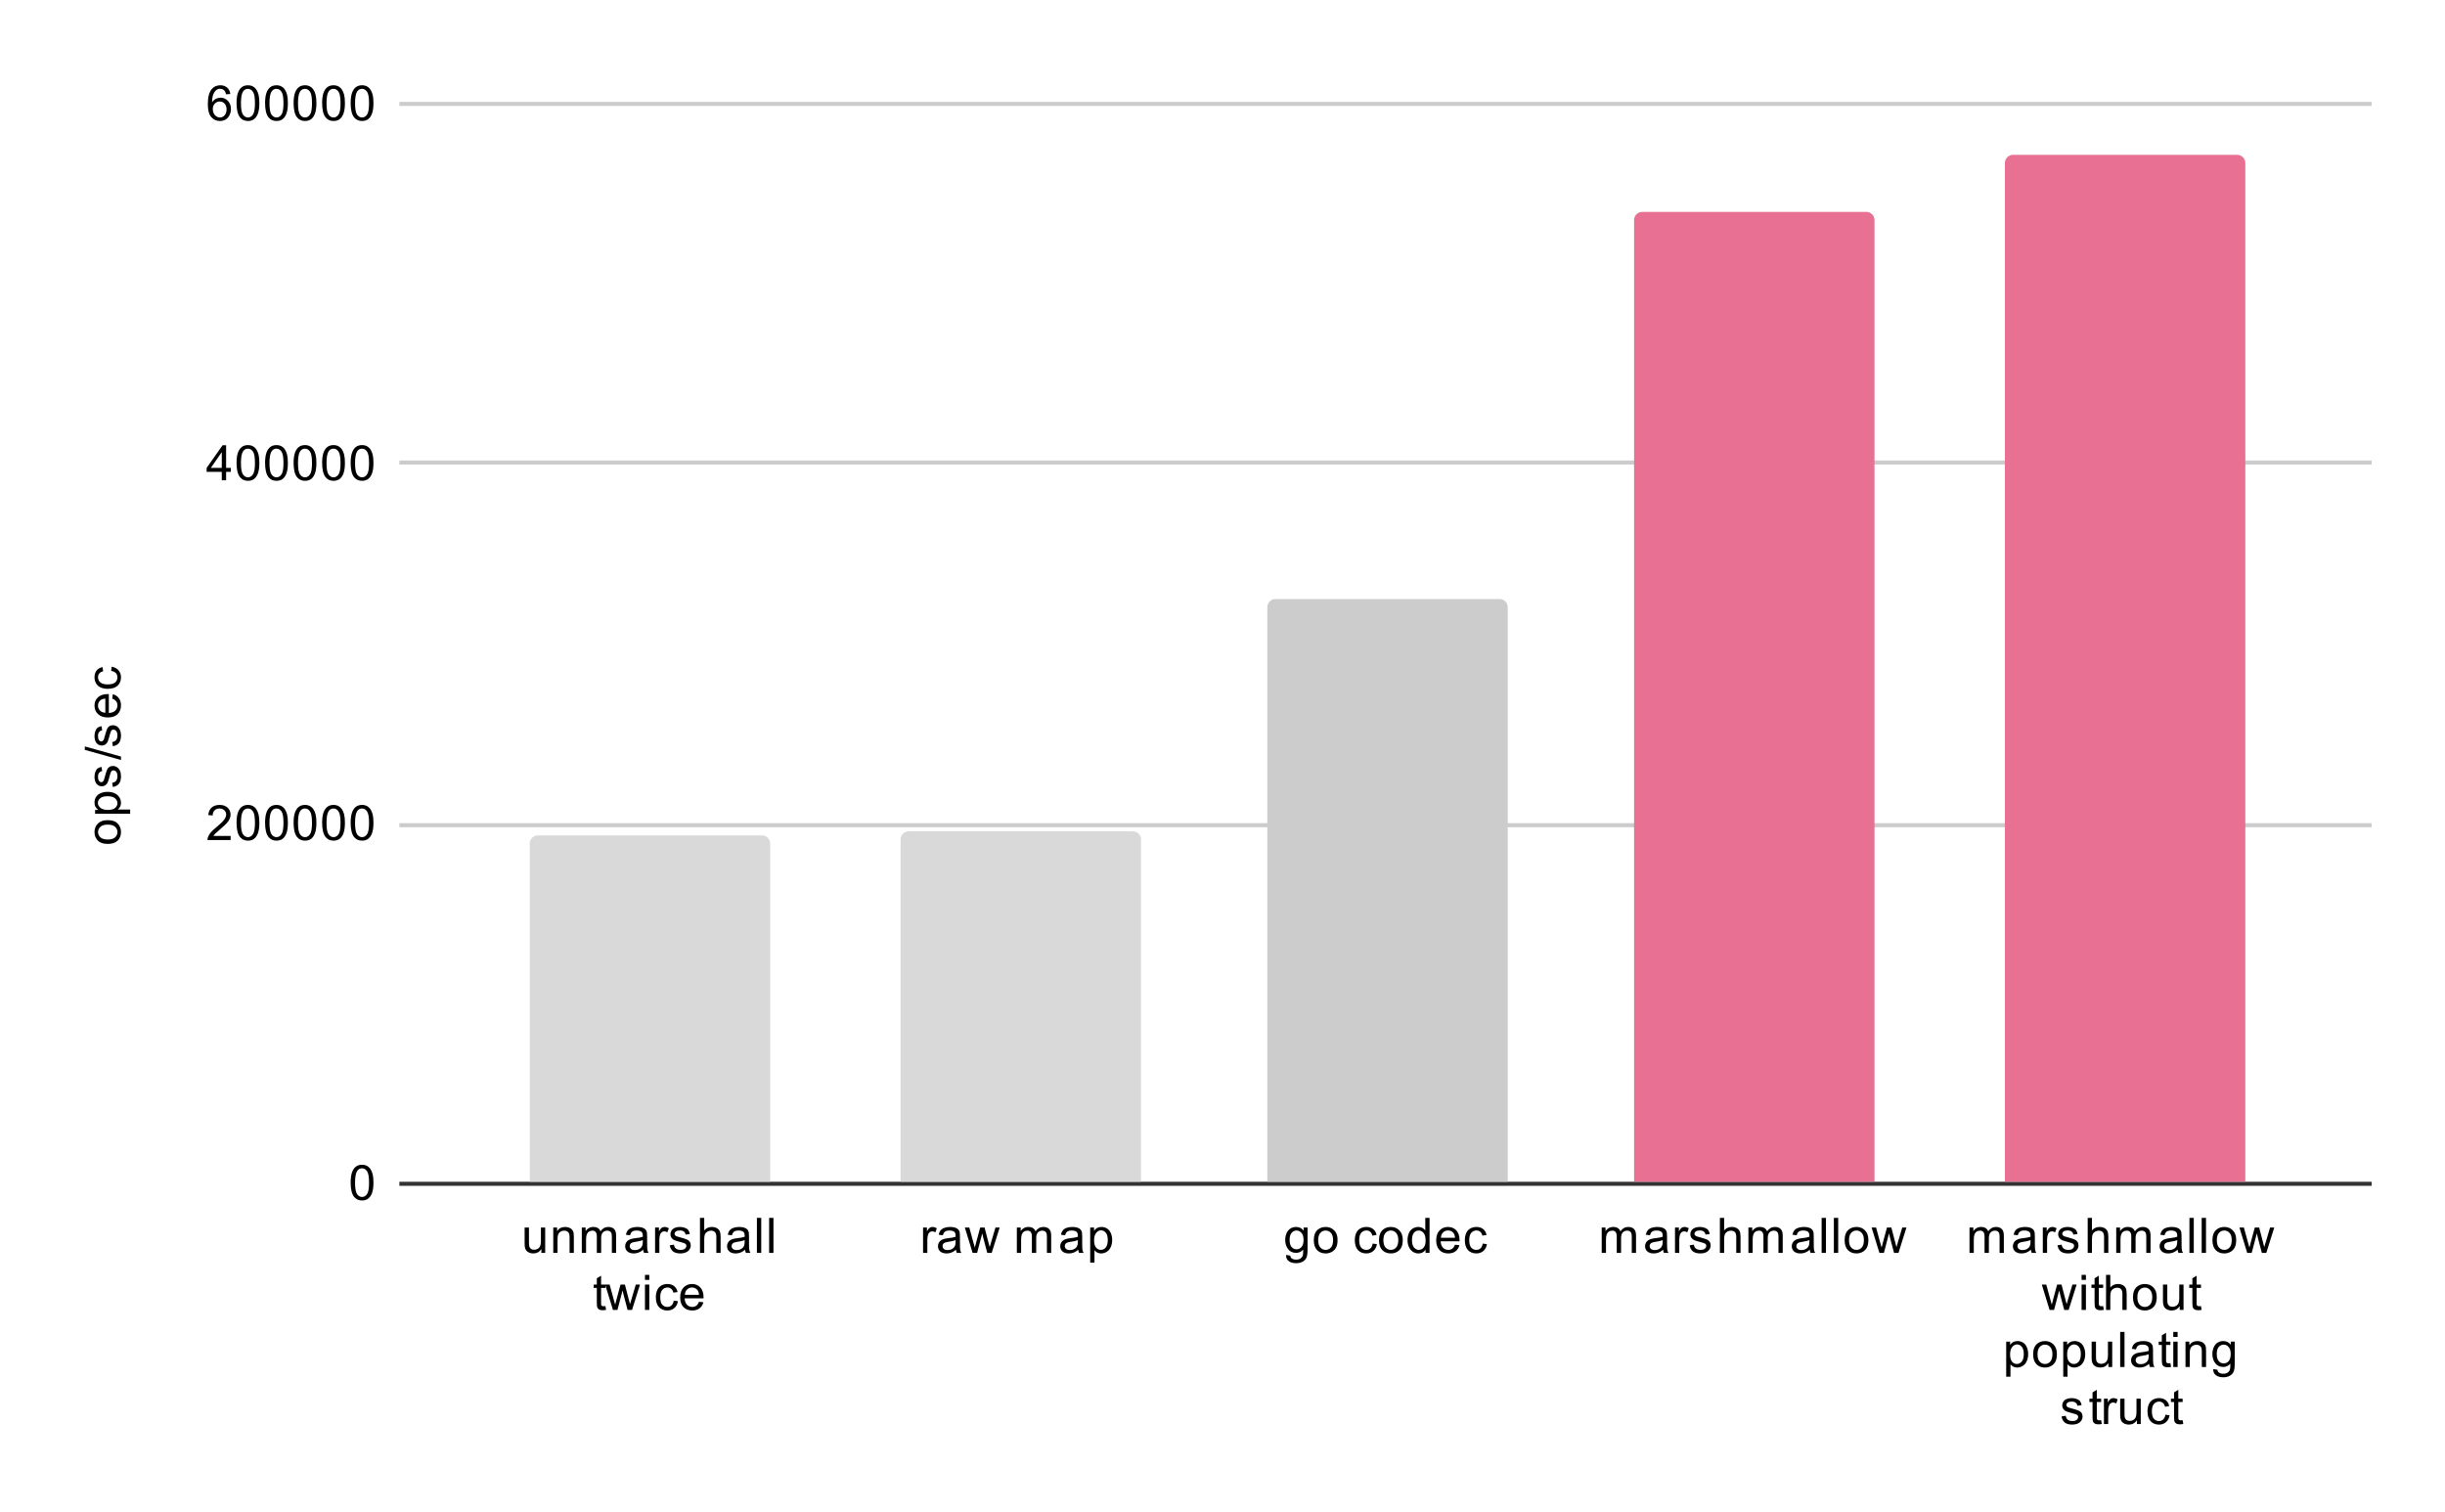 <svg version="1.1" viewBox="0.0 0.0 600.0 371.0" fill="none" stroke="none" stroke-linecap="square" stroke-miterlimit="10" width="600" height="371" xmlns:xlink="http://www.w3.org/1999/xlink" xmlns="http://www.w3.org/2000/svg"><path fill="#ffffff" d="M0 0L600.0 0L600.0 371.0L0 371.0L0 0Z" fill-rule="nonzero"/><path stroke="#333333" stroke-width="1.0" stroke-linecap="butt" d="M98.5 290.5L581.5 290.5" fill-rule="nonzero"/><path stroke="#cccccc" stroke-width="1.0" stroke-linecap="butt" d="M98.5 202.5L581.5 202.5" fill-rule="nonzero"/><path stroke="#cccccc" stroke-width="1.0" stroke-linecap="butt" d="M98.5 113.5L581.5 113.5" fill-rule="nonzero"/><path stroke="#cccccc" stroke-width="1.0" stroke-linecap="butt" d="M98.5 25.5L581.5 25.5" fill-rule="nonzero"/><clipPath id="id_0"><path d="M98.55 25.55L581.45 25.55L581.45 290.45L98.55 290.45L98.55 25.55Z" clip-rule="nonzero"/></clipPath><path stroke="#000000" stroke-width="2.0" stroke-linecap="butt" stroke-opacity="0.0" clip-path="url(#id_0)" d="M189.0 290.0L130.0 290.0L130.0 207.0C130.0 205.895 130.895 205.0 132.0 205.0L187.0 205.0C188.105 205.0 189.0 205.895 189.0 207.0Z" fill-rule="nonzero"/><path fill="#d9d9d9" clip-path="url(#id_0)" d="M189.0 290.0L130.0 290.0L130.0 207.0C130.0 205.895 130.895 205.0 132.0 205.0L187.0 205.0C188.105 205.0 189.0 205.895 189.0 207.0Z" fill-rule="nonzero"/><path stroke="#000000" stroke-width="2.0" stroke-linecap="butt" stroke-opacity="0.0" clip-path="url(#id_0)" d="M280.0 290.0L221.0 290.0L221.0 206.0C221.0 204.895 221.895 204.0 223.0 204.0L278.0 204.0C279.105 204.0 280.0 204.895 280.0 206.0Z" fill-rule="nonzero"/><path fill="#d9d9d9" clip-path="url(#id_0)" d="M280.0 290.0L221.0 290.0L221.0 206.0C221.0 204.895 221.895 204.0 223.0 204.0L278.0 204.0C279.105 204.0 280.0 204.895 280.0 206.0Z" fill-rule="nonzero"/><path stroke="#000000" stroke-width="2.0" stroke-linecap="butt" stroke-opacity="0.0" clip-path="url(#id_0)" d="M370.0 290.0L311.0 290.0L311.0 149.0C311.0 147.895 311.895 147.0 313.0 147.0L368.0 147.0C369.105 147.0 370.0 147.895 370.0 149.0Z" fill-rule="nonzero"/><path fill="#cccccc" clip-path="url(#id_0)" d="M370.0 290.0L311.0 290.0L311.0 149.0C311.0 147.895 311.895 147.0 313.0 147.0L368.0 147.0C369.105 147.0 370.0 147.895 370.0 149.0Z" fill-rule="nonzero"/><path stroke="#000000" stroke-width="2.0" stroke-linecap="butt" stroke-opacity="0.0" clip-path="url(#id_0)" d="M460.0 290.0L401.0 290.0L401.0 54.0C401.0 52.895 401.895 52.0 403.0 52.0L458.0 52.0C459.105 52.0 460.0 52.895 460.0 54.0Z" fill-rule="nonzero"/><path fill="#e87092" clip-path="url(#id_0)" d="M460.0 290.0L401.0 290.0L401.0 54.0C401.0 52.895 401.895 52.0 403.0 52.0L458.0 52.0C459.105 52.0 460.0 52.895 460.0 54.0Z" fill-rule="nonzero"/><path stroke="#000000" stroke-width="2.0" stroke-linecap="butt" stroke-opacity="0.0" clip-path="url(#id_0)" d="M551.0 290.0L492.0 290.0L492.0 40.0C492.0 38.895 492.895 38.0 494.0 38.0L549.0 38.0C550.105 38.0 551.0 38.895 551.0 40.0Z" fill-rule="nonzero"/><path fill="#e87092" clip-path="url(#id_0)" d="M551.0 290.0L492.0 290.0L492.0 40.0C492.0 38.895 492.895 38.0 494.0 38.0L549.0 38.0C550.105 38.0 551.0 38.895 551.0 40.0Z" fill-rule="nonzero"/><path fill="#000000" d="M26.441 207.094Q24.706 207.094 23.878 206.141Q23.191 205.344 23.191 204.188Q23.191 202.906 24.034 202.094Q24.863 201.266 26.347 201.266Q27.55 201.266 28.238 201.625Q28.925 201.984 29.316 202.688Q29.691 203.375 29.691 204.188Q29.691 205.484 28.863 206.297Q28.019 207.094 26.441 207.094ZM26.441 206.016Q27.628 206.016 28.222 205.5Q28.816 204.969 28.816 204.188Q28.816 203.391 28.222 202.875Q27.628 202.359 26.409 202.359Q25.253 202.359 24.659 202.891Q24.066 203.406 24.066 204.188Q24.066 204.969 24.659 205.5Q25.238 206.016 26.441 206.016ZM31.941 199.703L23.331 199.703L23.331 198.75L24.128 198.75Q23.659 198.406 23.425 197.984Q23.191 197.547 23.191 196.938Q23.191 196.141 23.597 195.531Q24.003 194.922 24.753 194.625Q25.503 194.312 26.394 194.312Q27.347 194.312 28.113 194.656Q28.878 194.984 29.284 195.641Q29.691 196.297 29.691 197.016Q29.691 197.547 29.472 197.969Q29.238 198.391 28.909 198.656L31.941 198.656L31.941 199.703ZM26.472 198.75Q27.675 198.75 28.253 198.266Q28.816 197.781 28.816 197.094Q28.816 196.391 28.222 195.891Q27.628 195.391 26.378 195.391Q25.191 195.391 24.613 195.875Q24.019 196.359 24.019 197.047Q24.019 197.719 24.644 198.234Q25.269 198.75 26.472 198.75ZM27.691 193.125L27.534 192.094Q28.159 192.0 28.488 191.609Q28.816 191.203 28.816 190.469Q28.816 189.75 28.534 189.406Q28.238 189.047 27.831 189.047Q27.472 189.047 27.269 189.359Q27.128 189.578 26.909 190.438Q26.613 191.594 26.409 192.047Q26.191 192.484 25.816 192.719Q25.441 192.953 24.972 192.953Q24.566 192.953 24.206 192.766Q23.847 192.578 23.613 192.25Q23.441 192.0 23.316 191.578Q23.191 191.156 23.191 190.656Q23.191 189.938 23.409 189.391Q23.613 188.828 23.972 188.562Q24.331 188.297 24.925 188.203L25.066 189.234Q24.597 189.297 24.331 189.641Q24.05 189.969 24.05 190.594Q24.05 191.312 24.3 191.625Q24.534 191.938 24.863 191.938Q25.066 191.938 25.222 191.812Q25.394 191.672 25.503 191.406Q25.566 191.25 25.769 190.469Q26.081 189.344 26.269 188.906Q26.456 188.469 26.816 188.219Q27.175 187.969 27.722 187.969Q28.253 187.969 28.722 188.281Q29.175 188.578 29.441 189.156Q29.691 189.734 29.691 190.469Q29.691 191.688 29.191 192.328Q28.675 192.953 27.691 193.125ZM29.691 186.5L20.816 184.016L20.816 183.172L29.691 185.656L29.691 186.5ZM27.691 183.125L27.534 182.094Q28.159 182.0 28.488 181.609Q28.816 181.203 28.816 180.469Q28.816 179.75 28.534 179.406Q28.238 179.047 27.831 179.047Q27.472 179.047 27.269 179.359Q27.128 179.578 26.909 180.438Q26.613 181.594 26.409 182.047Q26.191 182.484 25.816 182.719Q25.441 182.953 24.972 182.953Q24.566 182.953 24.206 182.766Q23.847 182.578 23.613 182.25Q23.441 182.0 23.316 181.578Q23.191 181.156 23.191 180.656Q23.191 179.938 23.409 179.391Q23.613 178.828 23.972 178.562Q24.331 178.297 24.925 178.203L25.066 179.234Q24.597 179.297 24.331 179.641Q24.05 179.969 24.05 180.594Q24.05 181.312 24.3 181.625Q24.534 181.938 24.863 181.938Q25.066 181.938 25.222 181.812Q25.394 181.672 25.503 181.406Q25.566 181.25 25.769 180.469Q26.081 179.344 26.269 178.906Q26.456 178.469 26.816 178.219Q27.175 177.969 27.722 177.969Q28.253 177.969 28.722 178.281Q29.175 178.578 29.441 179.156Q29.691 179.734 29.691 180.469Q29.691 181.688 29.191 182.328Q28.675 182.953 27.691 183.125ZM27.55 171.453L27.675 170.359Q28.628 170.609 29.159 171.312Q29.691 172.016 29.691 173.094Q29.691 174.453 28.847 175.266Q28.003 176.062 26.488 176.062Q24.925 176.062 24.066 175.25Q23.191 174.438 23.191 173.156Q23.191 171.906 24.034 171.125Q24.878 170.328 26.425 170.328Q26.519 170.328 26.706 170.328L26.706 174.969Q27.738 174.906 28.284 174.391Q28.816 173.875 28.816 173.094Q28.816 172.516 28.519 172.109Q28.206 171.688 27.55 171.453ZM25.847 174.906L25.847 171.438Q25.05 171.5 24.659 171.828Q24.05 172.344 24.05 173.141Q24.05 173.875 24.534 174.375Q25.019 174.859 25.847 174.906ZM27.269 164.641L27.409 163.609Q28.472 163.781 29.081 164.484Q29.691 165.188 29.691 166.203Q29.691 167.484 28.863 168.266Q28.019 169.031 26.456 169.031Q25.456 169.031 24.706 168.703Q23.941 168.359 23.566 167.688Q23.191 167.0 23.191 166.188Q23.191 165.188 23.706 164.547Q24.206 163.891 25.159 163.703L25.316 164.734Q24.691 164.875 24.378 165.25Q24.05 165.625 24.05 166.156Q24.05 166.953 24.628 167.453Q25.191 167.953 26.425 167.953Q27.691 167.953 28.253 167.469Q28.816 166.984 28.816 166.219Q28.816 165.594 28.441 165.188Q28.066 164.766 27.269 164.641Z" fill-rule="nonzero"/><path fill="#000000" d="M86.05 290.216Q86.05 288.684 86.362 287.762Q86.675 286.825 87.284 286.325Q87.909 285.825 88.847 285.825Q89.534 285.825 90.05 286.106Q90.581 286.387 90.925 286.919Q91.269 287.434 91.456 288.184Q91.644 288.934 91.644 290.216Q91.644 291.731 91.331 292.653Q91.034 293.575 90.409 294.091Q89.8 294.591 88.847 294.591Q87.612 294.591 86.894 293.7Q86.05 292.637 86.05 290.216ZM87.128 290.216Q87.128 292.325 87.628 293.028Q88.128 293.731 88.847 293.731Q89.581 293.731 90.066 293.028Q90.566 292.325 90.566 290.216Q90.566 288.091 90.066 287.403Q89.581 286.7 88.831 286.7Q88.112 286.7 87.675 287.309Q87.128 288.091 87.128 290.216Z" fill-rule="nonzero"/><path fill="#000000" d="M56.597 205.134L56.597 206.15L50.909 206.15Q50.909 205.775 51.034 205.416Q51.253 204.838 51.722 204.275Q52.206 203.713 53.112 202.978Q54.519 201.822 55.003 201.15Q55.503 200.478 55.503 199.884Q55.503 199.259 55.05 198.838Q54.597 198.4 53.878 198.4Q53.112 198.4 52.659 198.853Q52.206 199.306 52.191 200.119L51.112 200.009Q51.222 198.791 51.941 198.166Q52.675 197.525 53.909 197.525Q55.144 197.525 55.862 198.213Q56.581 198.9 56.581 199.916Q56.581 200.431 56.362 200.931Q56.159 201.416 55.659 201.978Q55.175 202.525 54.05 203.478Q53.097 204.275 52.816 204.572Q52.55 204.853 52.378 205.134L56.597 205.134ZM58.05 201.916Q58.05 200.384 58.362 199.463Q58.675 198.525 59.284 198.025Q59.909 197.525 60.847 197.525Q61.534 197.525 62.05 197.806Q62.581 198.088 62.925 198.619Q63.269 199.134 63.456 199.884Q63.644 200.634 63.644 201.916Q63.644 203.431 63.331 204.353Q63.034 205.275 62.409 205.791Q61.8 206.291 60.847 206.291Q59.612 206.291 58.894 205.4Q58.05 204.338 58.05 201.916ZM59.128 201.916Q59.128 204.025 59.628 204.728Q60.128 205.431 60.847 205.431Q61.581 205.431 62.066 204.728Q62.566 204.025 62.566 201.916Q62.566 199.791 62.066 199.103Q61.581 198.4 60.831 198.4Q60.112 198.4 59.675 199.009Q59.128 199.791 59.128 201.916ZM65.05 201.916Q65.05 200.384 65.362 199.463Q65.675 198.525 66.284 198.025Q66.909 197.525 67.847 197.525Q68.534 197.525 69.05 197.806Q69.581 198.088 69.925 198.619Q70.269 199.134 70.456 199.884Q70.644 200.634 70.644 201.916Q70.644 203.431 70.331 204.353Q70.034 205.275 69.409 205.791Q68.8 206.291 67.847 206.291Q66.612 206.291 65.894 205.4Q65.05 204.338 65.05 201.916ZM66.128 201.916Q66.128 204.025 66.628 204.728Q67.128 205.431 67.847 205.431Q68.581 205.431 69.066 204.728Q69.566 204.025 69.566 201.916Q69.566 199.791 69.066 199.103Q68.581 198.4 67.831 198.4Q67.112 198.4 66.675 199.009Q66.128 199.791 66.128 201.916ZM72.05 201.916Q72.05 200.384 72.362 199.463Q72.675 198.525 73.284 198.025Q73.909 197.525 74.847 197.525Q75.534 197.525 76.05 197.806Q76.581 198.088 76.925 198.619Q77.269 199.134 77.456 199.884Q77.644 200.634 77.644 201.916Q77.644 203.431 77.331 204.353Q77.034 205.275 76.409 205.791Q75.8 206.291 74.847 206.291Q73.612 206.291 72.894 205.4Q72.05 204.338 72.05 201.916ZM73.128 201.916Q73.128 204.025 73.628 204.728Q74.128 205.431 74.847 205.431Q75.581 205.431 76.066 204.728Q76.566 204.025 76.566 201.916Q76.566 199.791 76.066 199.103Q75.581 198.4 74.831 198.4Q74.112 198.4 73.675 199.009Q73.128 199.791 73.128 201.916ZM79.05 201.916Q79.05 200.384 79.362 199.463Q79.675 198.525 80.284 198.025Q80.909 197.525 81.847 197.525Q82.534 197.525 83.05 197.806Q83.581 198.088 83.925 198.619Q84.269 199.134 84.456 199.884Q84.644 200.634 84.644 201.916Q84.644 203.431 84.331 204.353Q84.034 205.275 83.409 205.791Q82.8 206.291 81.847 206.291Q80.612 206.291 79.894 205.4Q79.05 204.338 79.05 201.916ZM80.128 201.916Q80.128 204.025 80.628 204.728Q81.128 205.431 81.847 205.431Q82.581 205.431 83.066 204.728Q83.566 204.025 83.566 201.916Q83.566 199.791 83.066 199.103Q82.581 198.4 81.831 198.4Q81.112 198.4 80.675 199.009Q80.128 199.791 80.128 201.916ZM86.05 201.916Q86.05 200.384 86.362 199.463Q86.675 198.525 87.284 198.025Q87.909 197.525 88.847 197.525Q89.534 197.525 90.05 197.806Q90.581 198.088 90.925 198.619Q91.269 199.134 91.456 199.884Q91.644 200.634 91.644 201.916Q91.644 203.431 91.331 204.353Q91.034 205.275 90.409 205.791Q89.8 206.291 88.847 206.291Q87.612 206.291 86.894 205.4Q86.05 204.338 86.05 201.916ZM87.128 201.916Q87.128 204.025 87.628 204.728Q88.128 205.431 88.847 205.431Q89.581 205.431 90.066 204.728Q90.566 204.025 90.566 201.916Q90.566 199.791 90.066 199.103Q89.581 198.4 88.831 198.4Q88.112 198.4 87.675 199.009Q87.128 199.791 87.128 201.916Z" fill-rule="nonzero"/><path fill="#000000" d="M54.425 117.85L54.425 115.787L50.706 115.787L50.706 114.819L54.628 109.256L55.487 109.256L55.487 114.819L56.644 114.819L56.644 115.787L55.487 115.787L55.487 117.85L54.425 117.85ZM54.425 114.819L54.425 110.959L51.737 114.819L54.425 114.819ZM58.05 113.616Q58.05 112.084 58.362 111.162Q58.675 110.225 59.284 109.725Q59.909 109.225 60.847 109.225Q61.534 109.225 62.05 109.506Q62.581 109.787 62.925 110.319Q63.269 110.834 63.456 111.584Q63.644 112.334 63.644 113.616Q63.644 115.131 63.331 116.053Q63.034 116.975 62.409 117.491Q61.8 117.991 60.847 117.991Q59.612 117.991 58.894 117.1Q58.05 116.037 58.05 113.616ZM59.128 113.616Q59.128 115.725 59.628 116.428Q60.128 117.131 60.847 117.131Q61.581 117.131 62.066 116.428Q62.566 115.725 62.566 113.616Q62.566 111.491 62.066 110.803Q61.581 110.1 60.831 110.1Q60.112 110.1 59.675 110.709Q59.128 111.491 59.128 113.616ZM65.05 113.616Q65.05 112.084 65.362 111.162Q65.675 110.225 66.284 109.725Q66.909 109.225 67.847 109.225Q68.534 109.225 69.05 109.506Q69.581 109.787 69.925 110.319Q70.269 110.834 70.456 111.584Q70.644 112.334 70.644 113.616Q70.644 115.131 70.331 116.053Q70.034 116.975 69.409 117.491Q68.8 117.991 67.847 117.991Q66.612 117.991 65.894 117.1Q65.05 116.037 65.05 113.616ZM66.128 113.616Q66.128 115.725 66.628 116.428Q67.128 117.131 67.847 117.131Q68.581 117.131 69.066 116.428Q69.566 115.725 69.566 113.616Q69.566 111.491 69.066 110.803Q68.581 110.1 67.831 110.1Q67.112 110.1 66.675 110.709Q66.128 111.491 66.128 113.616ZM72.05 113.616Q72.05 112.084 72.362 111.162Q72.675 110.225 73.284 109.725Q73.909 109.225 74.847 109.225Q75.534 109.225 76.05 109.506Q76.581 109.787 76.925 110.319Q77.269 110.834 77.456 111.584Q77.644 112.334 77.644 113.616Q77.644 115.131 77.331 116.053Q77.034 116.975 76.409 117.491Q75.8 117.991 74.847 117.991Q73.612 117.991 72.894 117.1Q72.05 116.037 72.05 113.616ZM73.128 113.616Q73.128 115.725 73.628 116.428Q74.128 117.131 74.847 117.131Q75.581 117.131 76.066 116.428Q76.566 115.725 76.566 113.616Q76.566 111.491 76.066 110.803Q75.581 110.1 74.831 110.1Q74.112 110.1 73.675 110.709Q73.128 111.491 73.128 113.616ZM79.05 113.616Q79.05 112.084 79.362 111.162Q79.675 110.225 80.284 109.725Q80.909 109.225 81.847 109.225Q82.534 109.225 83.05 109.506Q83.581 109.787 83.925 110.319Q84.269 110.834 84.456 111.584Q84.644 112.334 84.644 113.616Q84.644 115.131 84.331 116.053Q84.034 116.975 83.409 117.491Q82.8 117.991 81.847 117.991Q80.612 117.991 79.894 117.1Q79.05 116.037 79.05 113.616ZM80.128 113.616Q80.128 115.725 80.628 116.428Q81.128 117.131 81.847 117.131Q82.581 117.131 83.066 116.428Q83.566 115.725 83.566 113.616Q83.566 111.491 83.066 110.803Q82.581 110.1 81.831 110.1Q81.112 110.1 80.675 110.709Q80.128 111.491 80.128 113.616ZM86.05 113.616Q86.05 112.084 86.362 111.162Q86.675 110.225 87.284 109.725Q87.909 109.225 88.847 109.225Q89.534 109.225 90.05 109.506Q90.581 109.787 90.925 110.319Q91.269 110.834 91.456 111.584Q91.644 112.334 91.644 113.616Q91.644 115.131 91.331 116.053Q91.034 116.975 90.409 117.491Q89.8 117.991 88.847 117.991Q87.612 117.991 86.894 117.1Q86.05 116.037 86.05 113.616ZM87.128 113.616Q87.128 115.725 87.628 116.428Q88.128 117.131 88.847 117.131Q89.581 117.131 90.066 116.428Q90.566 115.725 90.566 113.616Q90.566 111.491 90.066 110.803Q89.581 110.1 88.831 110.1Q88.112 110.1 87.675 110.709Q87.128 111.491 87.128 113.616Z" fill-rule="nonzero"/><path fill="#000000" d="M56.519 23.066L55.472 23.144Q55.331 22.519 55.081 22.238Q54.644 21.784 54.019 21.784Q53.519 21.784 53.128 22.066Q52.644 22.441 52.347 23.144Q52.066 23.831 52.05 25.113Q52.425 24.534 52.972 24.253Q53.534 23.972 54.144 23.972Q55.191 23.972 55.925 24.753Q56.675 25.534 56.675 26.753Q56.675 27.566 56.316 28.269Q55.972 28.956 55.362 29.331Q54.753 29.691 53.987 29.691Q52.659 29.691 51.831 28.722Q51.003 27.753 51.003 25.534Q51.003 23.034 51.925 21.909Q52.722 20.925 54.081 20.925Q55.097 20.925 55.737 21.503Q56.394 22.066 56.519 23.066ZM52.222 26.769Q52.222 27.316 52.441 27.816Q52.675 28.3 53.081 28.566Q53.503 28.831 53.972 28.831Q54.628 28.831 55.112 28.3Q55.597 27.753 55.597 26.831Q55.597 25.941 55.112 25.425Q54.644 24.909 53.925 24.909Q53.206 24.909 52.706 25.425Q52.222 25.941 52.222 26.769ZM58.05 25.316Q58.05 23.784 58.362 22.863Q58.675 21.925 59.284 21.425Q59.909 20.925 60.847 20.925Q61.534 20.925 62.05 21.206Q62.581 21.488 62.925 22.019Q63.269 22.534 63.456 23.284Q63.644 24.034 63.644 25.316Q63.644 26.831 63.331 27.753Q63.034 28.675 62.409 29.191Q61.8 29.691 60.847 29.691Q59.612 29.691 58.894 28.8Q58.05 27.738 58.05 25.316ZM59.128 25.316Q59.128 27.425 59.628 28.128Q60.128 28.831 60.847 28.831Q61.581 28.831 62.066 28.128Q62.566 27.425 62.566 25.316Q62.566 23.191 62.066 22.503Q61.581 21.8 60.831 21.8Q60.112 21.8 59.675 22.409Q59.128 23.191 59.128 25.316ZM65.05 25.316Q65.05 23.784 65.362 22.863Q65.675 21.925 66.284 21.425Q66.909 20.925 67.847 20.925Q68.534 20.925 69.05 21.206Q69.581 21.488 69.925 22.019Q70.269 22.534 70.456 23.284Q70.644 24.034 70.644 25.316Q70.644 26.831 70.331 27.753Q70.034 28.675 69.409 29.191Q68.8 29.691 67.847 29.691Q66.612 29.691 65.894 28.8Q65.05 27.738 65.05 25.316ZM66.128 25.316Q66.128 27.425 66.628 28.128Q67.128 28.831 67.847 28.831Q68.581 28.831 69.066 28.128Q69.566 27.425 69.566 25.316Q69.566 23.191 69.066 22.503Q68.581 21.8 67.831 21.8Q67.112 21.8 66.675 22.409Q66.128 23.191 66.128 25.316ZM72.05 25.316Q72.05 23.784 72.362 22.863Q72.675 21.925 73.284 21.425Q73.909 20.925 74.847 20.925Q75.534 20.925 76.05 21.206Q76.581 21.488 76.925 22.019Q77.269 22.534 77.456 23.284Q77.644 24.034 77.644 25.316Q77.644 26.831 77.331 27.753Q77.034 28.675 76.409 29.191Q75.8 29.691 74.847 29.691Q73.612 29.691 72.894 28.8Q72.05 27.738 72.05 25.316ZM73.128 25.316Q73.128 27.425 73.628 28.128Q74.128 28.831 74.847 28.831Q75.581 28.831 76.066 28.128Q76.566 27.425 76.566 25.316Q76.566 23.191 76.066 22.503Q75.581 21.8 74.831 21.8Q74.112 21.8 73.675 22.409Q73.128 23.191 73.128 25.316ZM79.05 25.316Q79.05 23.784 79.362 22.863Q79.675 21.925 80.284 21.425Q80.909 20.925 81.847 20.925Q82.534 20.925 83.05 21.206Q83.581 21.488 83.925 22.019Q84.269 22.534 84.456 23.284Q84.644 24.034 84.644 25.316Q84.644 26.831 84.331 27.753Q84.034 28.675 83.409 29.191Q82.8 29.691 81.847 29.691Q80.612 29.691 79.894 28.8Q79.05 27.738 79.05 25.316ZM80.128 25.316Q80.128 27.425 80.628 28.128Q81.128 28.831 81.847 28.831Q82.581 28.831 83.066 28.128Q83.566 27.425 83.566 25.316Q83.566 23.191 83.066 22.503Q82.581 21.8 81.831 21.8Q81.112 21.8 80.675 22.409Q80.128 23.191 80.128 25.316ZM86.05 25.316Q86.05 23.784 86.362 22.863Q86.675 21.925 87.284 21.425Q87.909 20.925 88.847 20.925Q89.534 20.925 90.05 21.206Q90.581 21.488 90.925 22.019Q91.269 22.534 91.456 23.284Q91.644 24.034 91.644 25.316Q91.644 26.831 91.331 27.753Q91.034 28.675 90.409 29.191Q89.8 29.691 88.847 29.691Q87.612 29.691 86.894 28.8Q86.05 27.738 86.05 25.316ZM87.128 25.316Q87.128 27.425 87.628 28.128Q88.128 28.831 88.847 28.831Q89.581 28.831 90.066 28.128Q90.566 27.425 90.566 25.316Q90.566 23.191 90.066 22.503Q89.581 21.8 88.831 21.8Q88.112 21.8 87.675 22.409Q87.128 23.191 87.128 25.316Z" fill-rule="nonzero"/><path fill="#000000" d="M132.852 307.45L132.852 306.528Q132.117 307.591 130.867 307.591Q130.32 307.591 129.836 307.387Q129.367 307.169 129.133 306.856Q128.899 306.528 128.805 306.059Q128.742 305.762 128.742 305.075L128.742 301.231L129.805 301.231L129.805 304.684Q129.805 305.497 129.867 305.794Q129.961 306.2 130.274 306.45Q130.602 306.684 131.086 306.684Q131.555 306.684 131.961 306.45Q132.383 306.2 132.555 305.778Q132.742 305.356 132.742 304.559L132.742 301.231L133.789 301.231L133.789 307.45L132.852 307.45ZM135.774 307.45L135.774 301.231L136.711 301.231L136.711 302.106Q137.399 301.091 138.695 301.091Q139.258 301.091 139.727 301.294Q140.211 301.497 140.445 301.825Q140.68 302.153 140.774 302.591Q140.82 302.887 140.82 303.622L140.82 307.45L139.774 307.45L139.774 303.669Q139.774 303.012 139.649 302.7Q139.524 302.387 139.211 302.2Q138.899 301.997 138.477 301.997Q137.805 301.997 137.305 302.434Q136.82 302.856 136.82 304.044L136.82 307.45L135.774 307.45ZM142.774 307.45L142.774 301.231L143.711 301.231L143.711 302.106Q144.008 301.637 144.492 301.372Q144.977 301.091 145.602 301.091Q146.289 301.091 146.727 301.372Q147.18 301.653 147.352 302.169Q148.102 301.091 149.274 301.091Q150.211 301.091 150.695 301.606Q151.195 302.106 151.195 303.184L151.195 307.45L150.149 307.45L150.149 303.528Q150.149 302.903 150.039 302.622Q149.945 302.341 149.68 302.169Q149.414 301.997 149.039 301.997Q148.383 301.997 147.945 302.434Q147.524 302.872 147.524 303.841L147.524 307.45L146.461 307.45L146.461 303.403Q146.461 302.7 146.195 302.356Q145.945 301.997 145.367 301.997Q144.914 301.997 144.539 302.231Q144.164 302.466 143.992 302.919Q143.82 303.372 143.82 304.216L143.82 307.45L142.774 307.45ZM157.836 306.684Q157.242 307.184 156.695 307.387Q156.164 307.591 155.539 307.591Q154.508 307.591 153.961 307.091Q153.414 306.591 153.414 305.809Q153.414 305.356 153.617 304.981Q153.82 304.591 154.164 304.372Q154.508 304.137 154.93 304.028Q155.227 303.934 155.867 303.856Q157.133 303.716 157.742 303.497Q157.742 303.278 157.742 303.231Q157.742 302.575 157.445 302.309Q157.039 301.966 156.242 301.966Q155.508 301.966 155.149 302.231Q154.789 302.481 154.617 303.137L153.586 302.997Q153.727 302.341 154.055 301.934Q154.383 301.528 154.992 301.309Q155.602 301.091 156.399 301.091Q157.195 301.091 157.695 301.278Q158.195 301.466 158.43 301.747Q158.664 302.028 158.758 302.466Q158.805 302.731 158.805 303.434L158.805 304.841Q158.805 306.309 158.867 306.7Q158.945 307.091 159.149 307.45L158.039 307.45Q157.883 307.122 157.836 306.684ZM157.742 304.325Q157.164 304.559 156.024 304.731Q155.367 304.825 155.102 304.95Q154.836 305.059 154.68 305.278Q154.539 305.497 154.539 305.778Q154.539 306.2 154.852 306.481Q155.18 306.762 155.789 306.762Q156.399 306.762 156.867 306.497Q157.352 306.231 157.57 305.762Q157.742 305.403 157.742 304.716L157.742 304.325ZM160.758 307.45L160.758 301.231L161.711 301.231L161.711 302.169Q162.07 301.512 162.367 301.309Q162.68 301.091 163.055 301.091Q163.586 301.091 164.133 301.419L163.774 302.403Q163.383 302.169 163.008 302.169Q162.649 302.169 162.367 302.387Q162.102 302.591 161.992 302.966Q161.805 303.528 161.805 304.184L161.805 307.45L160.758 307.45ZM164.352 305.591L165.383 305.434Q165.477 306.059 165.867 306.387Q166.274 306.716 167.008 306.716Q167.727 306.716 168.07 306.434Q168.43 306.137 168.43 305.731Q168.43 305.372 168.117 305.169Q167.899 305.028 167.039 304.809Q165.883 304.512 165.43 304.309Q164.992 304.091 164.758 303.716Q164.524 303.341 164.524 302.872Q164.524 302.466 164.711 302.106Q164.899 301.747 165.227 301.512Q165.477 301.341 165.899 301.216Q166.32 301.091 166.82 301.091Q167.539 301.091 168.086 301.309Q168.649 301.512 168.914 301.872Q169.18 302.231 169.274 302.825L168.242 302.966Q168.18 302.497 167.836 302.231Q167.508 301.95 166.883 301.95Q166.164 301.95 165.852 302.2Q165.539 302.434 165.539 302.762Q165.539 302.966 165.664 303.122Q165.805 303.294 166.07 303.403Q166.227 303.466 167.008 303.669Q168.133 303.981 168.57 304.169Q169.008 304.356 169.258 304.716Q169.508 305.075 169.508 305.622Q169.508 306.153 169.195 306.622Q168.899 307.075 168.32 307.341Q167.742 307.591 167.008 307.591Q165.789 307.591 165.149 307.091Q164.524 306.575 164.352 305.591ZM171.774 307.45L171.774 298.856L172.82 298.856L172.82 301.934Q173.555 301.091 174.68 301.091Q175.383 301.091 175.883 301.372Q176.399 301.637 176.617 302.122Q176.836 302.591 176.836 303.512L176.836 307.45L175.789 307.45L175.789 303.512Q175.789 302.716 175.445 302.356Q175.102 301.997 174.477 301.997Q174.008 301.997 173.586 302.247Q173.18 302.481 172.992 302.903Q172.82 303.309 172.82 304.044L172.82 307.45L171.774 307.45ZM182.836 306.684Q182.242 307.184 181.695 307.387Q181.164 307.591 180.539 307.591Q179.508 307.591 178.961 307.091Q178.414 306.591 178.414 305.809Q178.414 305.356 178.617 304.981Q178.82 304.591 179.164 304.372Q179.508 304.137 179.93 304.028Q180.227 303.934 180.867 303.856Q182.133 303.716 182.742 303.497Q182.742 303.278 182.742 303.231Q182.742 302.575 182.445 302.309Q182.039 301.966 181.242 301.966Q180.508 301.966 180.149 302.231Q179.789 302.481 179.617 303.137L178.586 302.997Q178.727 302.341 179.055 301.934Q179.383 301.528 179.992 301.309Q180.602 301.091 181.399 301.091Q182.195 301.091 182.695 301.278Q183.195 301.466 183.43 301.747Q183.664 302.028 183.758 302.466Q183.805 302.731 183.805 303.434L183.805 304.841Q183.805 306.309 183.867 306.7Q183.945 307.091 184.149 307.45L183.039 307.45Q182.883 307.122 182.836 306.684ZM182.742 304.325Q182.164 304.559 181.024 304.731Q180.367 304.825 180.102 304.95Q179.836 305.059 179.68 305.278Q179.539 305.497 179.539 305.778Q179.539 306.2 179.852 306.481Q180.18 306.762 180.789 306.762Q181.399 306.762 181.867 306.497Q182.352 306.231 182.57 305.762Q182.742 305.403 182.742 304.716L182.742 304.325ZM185.742 307.45L185.742 298.856L186.805 298.856L186.805 307.45L185.742 307.45ZM188.742 307.45L188.742 298.856L189.805 298.856L189.805 307.45L188.742 307.45Z" fill-rule="nonzero"/><path fill="#000000" d="M148.57 320.512L148.727 321.434Q148.274 321.528 147.93 321.528Q147.352 321.528 147.039 321.356Q146.727 321.169 146.586 320.872Q146.461 320.575 146.461 319.622L146.461 316.044L145.695 316.044L145.695 315.231L146.461 315.231L146.461 313.684L147.508 313.059L147.508 315.231L148.57 315.231L148.57 316.044L147.508 316.044L147.508 319.684Q147.508 320.137 147.555 320.262Q147.617 320.387 147.742 320.466Q147.867 320.544 148.102 320.544Q148.289 320.544 148.57 320.512ZM150.414 321.45L148.508 315.231L149.602 315.231L150.586 318.825L150.961 320.153Q150.992 320.059 151.289 318.872L152.274 315.231L153.352 315.231L154.289 318.841L154.602 320.028L154.961 318.825L156.024 315.231L157.055 315.231L155.102 321.45L154.008 321.45L153.024 317.716L152.774 316.669L151.524 321.45L150.414 321.45ZM158.274 314.075L158.274 312.856L159.336 312.856L159.336 314.075L158.274 314.075ZM158.274 321.45L158.274 315.231L159.336 315.231L159.336 321.45L158.274 321.45ZM165.336 319.169L166.367 319.309Q166.195 320.372 165.492 320.981Q164.789 321.591 163.774 321.591Q162.492 321.591 161.711 320.762Q160.945 319.919 160.945 318.356Q160.945 317.356 161.274 316.606Q161.617 315.841 162.289 315.466Q162.977 315.091 163.789 315.091Q164.789 315.091 165.43 315.606Q166.086 316.106 166.274 317.059L165.242 317.216Q165.102 316.591 164.727 316.278Q164.352 315.95 163.82 315.95Q163.024 315.95 162.524 316.528Q162.024 317.091 162.024 318.325Q162.024 319.591 162.508 320.153Q162.992 320.716 163.758 320.716Q164.383 320.716 164.789 320.341Q165.211 319.966 165.336 319.169ZM171.524 319.45L172.617 319.575Q172.367 320.528 171.664 321.059Q170.961 321.591 169.883 321.591Q168.524 321.591 167.711 320.747Q166.914 319.903 166.914 318.387Q166.914 316.825 167.727 315.966Q168.539 315.091 169.82 315.091Q171.07 315.091 171.852 315.934Q172.649 316.778 172.649 318.325Q172.649 318.419 172.649 318.606L168.008 318.606Q168.07 319.637 168.586 320.184Q169.102 320.716 169.883 320.716Q170.461 320.716 170.867 320.419Q171.289 320.106 171.524 319.45ZM168.07 317.747L171.539 317.747Q171.477 316.95 171.149 316.559Q170.633 315.95 169.836 315.95Q169.102 315.95 168.602 316.434Q168.117 316.919 168.07 317.747Z" fill-rule="nonzero"/><path fill="#000000" d="M226.52 307.45L226.52 301.231L227.473 301.231L227.473 302.169Q227.832 301.512 228.129 301.309Q228.441 301.091 228.816 301.091Q229.348 301.091 229.895 301.419L229.535 302.403Q229.145 302.169 228.77 302.169Q228.41 302.169 228.129 302.387Q227.863 302.591 227.754 302.966Q227.566 303.528 227.566 304.184L227.566 307.45L226.52 307.45ZM234.598 306.684Q234.004 307.184 233.457 307.387Q232.926 307.591 232.301 307.591Q231.27 307.591 230.723 307.091Q230.176 306.591 230.176 305.809Q230.176 305.356 230.379 304.981Q230.582 304.591 230.926 304.372Q231.27 304.137 231.691 304.028Q231.988 303.934 232.629 303.856Q233.895 303.716 234.504 303.497Q234.504 303.278 234.504 303.231Q234.504 302.575 234.207 302.309Q233.801 301.966 233.004 301.966Q232.27 301.966 231.91 302.231Q231.551 302.481 231.379 303.137L230.348 302.997Q230.488 302.341 230.816 301.934Q231.145 301.528 231.754 301.309Q232.363 301.091 233.16 301.091Q233.957 301.091 234.457 301.278Q234.957 301.466 235.191 301.747Q235.426 302.028 235.52 302.466Q235.566 302.731 235.566 303.434L235.566 304.841Q235.566 306.309 235.629 306.7Q235.707 307.091 235.91 307.45L234.801 307.45Q234.645 307.122 234.598 306.684ZM234.504 304.325Q233.926 304.559 232.785 304.731Q232.129 304.825 231.863 304.95Q231.598 305.059 231.441 305.278Q231.301 305.497 231.301 305.778Q231.301 306.2 231.613 306.481Q231.941 306.762 232.551 306.762Q233.16 306.762 233.629 306.497Q234.113 306.231 234.332 305.762Q234.504 305.403 234.504 304.716L234.504 304.325ZM238.676 307.45L236.77 301.231L237.863 301.231L238.848 304.825L239.223 306.153Q239.254 306.059 239.551 304.872L240.535 301.231L241.613 301.231L242.551 304.841L242.863 306.028L243.223 304.825L244.285 301.231L245.316 301.231L243.363 307.45L242.27 307.45L241.285 303.716L241.035 302.669L239.785 307.45L238.676 307.45ZM249.535 307.45L249.535 301.231L250.473 301.231L250.473 302.106Q250.77 301.637 251.254 301.372Q251.738 301.091 252.363 301.091Q253.051 301.091 253.488 301.372Q253.941 301.653 254.113 302.169Q254.863 301.091 256.035 301.091Q256.973 301.091 257.457 301.606Q257.957 302.106 257.957 303.184L257.957 307.45L256.91 307.45L256.91 303.528Q256.91 302.903 256.801 302.622Q256.707 302.341 256.441 302.169Q256.176 301.997 255.801 301.997Q255.145 301.997 254.707 302.434Q254.285 302.872 254.285 303.841L254.285 307.45L253.223 307.45L253.223 303.403Q253.223 302.7 252.957 302.356Q252.707 301.997 252.129 301.997Q251.676 301.997 251.301 302.231Q250.926 302.466 250.754 302.919Q250.582 303.372 250.582 304.216L250.582 307.45L249.535 307.45ZM264.598 306.684Q264.004 307.184 263.457 307.387Q262.926 307.591 262.301 307.591Q261.27 307.591 260.723 307.091Q260.176 306.591 260.176 305.809Q260.176 305.356 260.379 304.981Q260.582 304.591 260.926 304.372Q261.27 304.137 261.691 304.028Q261.988 303.934 262.629 303.856Q263.895 303.716 264.504 303.497Q264.504 303.278 264.504 303.231Q264.504 302.575 264.207 302.309Q263.801 301.966 263.004 301.966Q262.27 301.966 261.91 302.231Q261.551 302.481 261.379 303.137L260.348 302.997Q260.488 302.341 260.816 301.934Q261.145 301.528 261.754 301.309Q262.363 301.091 263.16 301.091Q263.957 301.091 264.457 301.278Q264.957 301.466 265.191 301.747Q265.426 302.028 265.52 302.466Q265.566 302.731 265.566 303.434L265.566 304.841Q265.566 306.309 265.629 306.7Q265.707 307.091 265.91 307.45L264.801 307.45Q264.645 307.122 264.598 306.684ZM264.504 304.325Q263.926 304.559 262.785 304.731Q262.129 304.825 261.863 304.95Q261.598 305.059 261.441 305.278Q261.301 305.497 261.301 305.778Q261.301 306.2 261.613 306.481Q261.941 306.762 262.551 306.762Q263.16 306.762 263.629 306.497Q264.113 306.231 264.332 305.762Q264.504 305.403 264.504 304.716L264.504 304.325ZM267.535 309.841L267.535 301.231L268.488 301.231L268.488 302.028Q268.832 301.559 269.254 301.325Q269.691 301.091 270.301 301.091Q271.098 301.091 271.707 301.497Q272.316 301.903 272.613 302.653Q272.926 303.403 272.926 304.294Q272.926 305.247 272.582 306.012Q272.254 306.778 271.598 307.184Q270.941 307.591 270.223 307.591Q269.691 307.591 269.27 307.372Q268.848 307.137 268.582 306.809L268.582 309.841L267.535 309.841ZM268.488 304.372Q268.488 305.575 268.973 306.153Q269.457 306.716 270.145 306.716Q270.848 306.716 271.348 306.122Q271.848 305.528 271.848 304.278Q271.848 303.091 271.363 302.512Q270.879 301.919 270.191 301.919Q269.52 301.919 269.004 302.544Q268.488 303.169 268.488 304.372Z" fill-rule="nonzero"/><path fill="#000000" d="M315.594 307.966L316.625 308.122Q316.688 308.591 316.984 308.809Q317.375 309.106 318.047 309.106Q318.781 309.106 319.172 308.809Q319.578 308.512 319.719 307.997Q319.812 307.669 319.797 306.637Q319.109 307.45 318.078 307.45Q316.797 307.45 316.094 306.528Q315.391 305.591 315.391 304.309Q315.391 303.419 315.703 302.669Q316.031 301.903 316.641 301.497Q317.25 301.091 318.078 301.091Q319.188 301.091 319.906 301.981L319.906 301.231L320.875 301.231L320.875 306.606Q320.875 308.059 320.578 308.669Q320.281 309.278 319.641 309.622Q319.0 309.981 318.062 309.981Q316.953 309.981 316.266 309.481Q315.578 308.981 315.594 307.966ZM316.469 304.231Q316.469 305.45 316.953 306.012Q317.438 306.575 318.172 306.575Q318.906 306.575 319.391 306.012Q319.891 305.45 319.891 304.262Q319.891 303.122 319.375 302.544Q318.875 301.966 318.156 301.966Q317.453 301.966 316.953 302.544Q316.469 303.106 316.469 304.231ZM322.406 304.341Q322.406 302.606 323.359 301.778Q324.156 301.091 325.312 301.091Q326.594 301.091 327.406 301.934Q328.234 302.762 328.234 304.247Q328.234 305.45 327.875 306.137Q327.516 306.825 326.812 307.216Q326.125 307.591 325.312 307.591Q324.016 307.591 323.203 306.762Q322.406 305.919 322.406 304.341ZM323.484 304.341Q323.484 305.528 324.0 306.122Q324.531 306.716 325.312 306.716Q326.109 306.716 326.625 306.122Q327.141 305.528 327.141 304.309Q327.141 303.153 326.609 302.559Q326.094 301.966 325.312 301.966Q324.531 301.966 324.0 302.559Q323.484 303.137 323.484 304.341ZM336.859 305.169L337.891 305.309Q337.719 306.372 337.016 306.981Q336.312 307.591 335.297 307.591Q334.016 307.591 333.234 306.762Q332.469 305.919 332.469 304.356Q332.469 303.356 332.797 302.606Q333.141 301.841 333.812 301.466Q334.5 301.091 335.312 301.091Q336.312 301.091 336.953 301.606Q337.609 302.106 337.797 303.059L336.766 303.216Q336.625 302.591 336.25 302.278Q335.875 301.95 335.344 301.95Q334.547 301.95 334.047 302.528Q333.547 303.091 333.547 304.325Q333.547 305.591 334.031 306.153Q334.516 306.716 335.281 306.716Q335.906 306.716 336.312 306.341Q336.734 305.966 336.859 305.169ZM338.406 304.341Q338.406 302.606 339.359 301.778Q340.156 301.091 341.312 301.091Q342.594 301.091 343.406 301.934Q344.234 302.762 344.234 304.247Q344.234 305.45 343.875 306.137Q343.516 306.825 342.812 307.216Q342.125 307.591 341.312 307.591Q340.016 307.591 339.203 306.762Q338.406 305.919 338.406 304.341ZM339.484 304.341Q339.484 305.528 340.0 306.122Q340.531 306.716 341.312 306.716Q342.109 306.716 342.625 306.122Q343.141 305.528 343.141 304.309Q343.141 303.153 342.609 302.559Q342.094 301.966 341.312 301.966Q340.531 301.966 340.0 302.559Q339.484 303.137 339.484 304.341ZM349.828 307.45L349.828 306.669Q349.234 307.591 348.094 307.591Q347.344 307.591 346.719 307.184Q346.094 306.762 345.75 306.028Q345.406 305.294 345.406 304.341Q345.406 303.419 345.719 302.653Q346.031 301.887 346.656 301.497Q347.281 301.091 348.047 301.091Q348.609 301.091 349.047 301.325Q349.484 301.559 349.766 301.934L349.766 298.856L350.812 298.856L350.812 307.45L349.828 307.45ZM346.5 304.341Q346.5 305.544 347.0 306.137Q347.5 306.716 348.188 306.716Q348.875 306.716 349.359 306.153Q349.844 305.591 349.844 304.434Q349.844 303.153 349.344 302.559Q348.859 301.966 348.141 301.966Q347.438 301.966 346.969 302.544Q346.5 303.106 346.5 304.341ZM357.047 305.45L358.141 305.575Q357.891 306.528 357.188 307.059Q356.484 307.591 355.406 307.591Q354.047 307.591 353.234 306.747Q352.438 305.903 352.438 304.387Q352.438 302.825 353.25 301.966Q354.062 301.091 355.344 301.091Q356.594 301.091 357.375 301.934Q358.172 302.778 358.172 304.325Q358.172 304.419 358.172 304.606L353.531 304.606Q353.594 305.637 354.109 306.184Q354.625 306.716 355.406 306.716Q355.984 306.716 356.391 306.419Q356.812 306.106 357.047 305.45ZM353.594 303.747L357.062 303.747Q357.0 302.95 356.672 302.559Q356.156 301.95 355.359 301.95Q354.625 301.95 354.125 302.434Q353.641 302.919 353.594 303.747ZM363.859 305.169L364.891 305.309Q364.719 306.372 364.016 306.981Q363.312 307.591 362.297 307.591Q361.016 307.591 360.234 306.762Q359.469 305.919 359.469 304.356Q359.469 303.356 359.797 302.606Q360.141 301.841 360.812 301.466Q361.5 301.091 362.312 301.091Q363.312 301.091 363.953 301.606Q364.609 302.106 364.797 303.059L363.766 303.216Q363.625 302.591 363.25 302.278Q362.875 301.95 362.344 301.95Q361.547 301.95 361.047 302.528Q360.547 303.091 360.547 304.325Q360.547 305.591 361.031 306.153Q361.516 306.716 362.281 306.716Q362.906 306.716 363.312 306.341Q363.734 305.966 363.859 305.169Z" fill-rule="nonzero"/><path fill="#000000" d="M393.059 307.45L393.059 301.231L393.996 301.231L393.996 302.106Q394.293 301.637 394.777 301.372Q395.262 301.091 395.887 301.091Q396.574 301.091 397.012 301.372Q397.465 301.653 397.637 302.169Q398.387 301.091 399.559 301.091Q400.496 301.091 400.98 301.606Q401.48 302.106 401.48 303.184L401.48 307.45L400.434 307.45L400.434 303.528Q400.434 302.903 400.324 302.622Q400.23 302.341 399.965 302.169Q399.699 301.997 399.324 301.997Q398.668 301.997 398.23 302.434Q397.809 302.872 397.809 303.841L397.809 307.45L396.746 307.45L396.746 303.403Q396.746 302.7 396.48 302.356Q396.23 301.997 395.652 301.997Q395.199 301.997 394.824 302.231Q394.449 302.466 394.277 302.919Q394.105 303.372 394.105 304.216L394.105 307.45L393.059 307.45ZM408.121 306.684Q407.527 307.184 406.98 307.387Q406.449 307.591 405.824 307.591Q404.793 307.591 404.246 307.091Q403.699 306.591 403.699 305.809Q403.699 305.356 403.902 304.981Q404.105 304.591 404.449 304.372Q404.793 304.137 405.215 304.028Q405.512 303.934 406.152 303.856Q407.418 303.716 408.027 303.497Q408.027 303.278 408.027 303.231Q408.027 302.575 407.73 302.309Q407.324 301.966 406.527 301.966Q405.793 301.966 405.434 302.231Q405.074 302.481 404.902 303.137L403.871 302.997Q404.012 302.341 404.34 301.934Q404.668 301.528 405.277 301.309Q405.887 301.091 406.684 301.091Q407.48 301.091 407.98 301.278Q408.48 301.466 408.715 301.747Q408.949 302.028 409.043 302.466Q409.09 302.731 409.09 303.434L409.09 304.841Q409.09 306.309 409.152 306.7Q409.23 307.091 409.434 307.45L408.324 307.45Q408.168 307.122 408.121 306.684ZM408.027 304.325Q407.449 304.559 406.309 304.731Q405.652 304.825 405.387 304.95Q405.121 305.059 404.965 305.278Q404.824 305.497 404.824 305.778Q404.824 306.2 405.137 306.481Q405.465 306.762 406.074 306.762Q406.684 306.762 407.152 306.497Q407.637 306.231 407.855 305.762Q408.027 305.403 408.027 304.716L408.027 304.325ZM411.043 307.45L411.043 301.231L411.996 301.231L411.996 302.169Q412.355 301.512 412.652 301.309Q412.965 301.091 413.34 301.091Q413.871 301.091 414.418 301.419L414.059 302.403Q413.668 302.169 413.293 302.169Q412.934 302.169 412.652 302.387Q412.387 302.591 412.277 302.966Q412.09 303.528 412.09 304.184L412.09 307.45L411.043 307.45ZM414.637 305.591L415.668 305.434Q415.762 306.059 416.152 306.387Q416.559 306.716 417.293 306.716Q418.012 306.716 418.355 306.434Q418.715 306.137 418.715 305.731Q418.715 305.372 418.402 305.169Q418.184 305.028 417.324 304.809Q416.168 304.512 415.715 304.309Q415.277 304.091 415.043 303.716Q414.809 303.341 414.809 302.872Q414.809 302.466 414.996 302.106Q415.184 301.747 415.512 301.512Q415.762 301.341 416.184 301.216Q416.605 301.091 417.105 301.091Q417.824 301.091 418.371 301.309Q418.934 301.512 419.199 301.872Q419.465 302.231 419.559 302.825L418.527 302.966Q418.465 302.497 418.121 302.231Q417.793 301.95 417.168 301.95Q416.449 301.95 416.137 302.2Q415.824 302.434 415.824 302.762Q415.824 302.966 415.949 303.122Q416.09 303.294 416.355 303.403Q416.512 303.466 417.293 303.669Q418.418 303.981 418.855 304.169Q419.293 304.356 419.543 304.716Q419.793 305.075 419.793 305.622Q419.793 306.153 419.48 306.622Q419.184 307.075 418.605 307.341Q418.027 307.591 417.293 307.591Q416.074 307.591 415.434 307.091Q414.809 306.575 414.637 305.591ZM422.059 307.45L422.059 298.856L423.105 298.856L423.105 301.934Q423.84 301.091 424.965 301.091Q425.668 301.091 426.168 301.372Q426.684 301.637 426.902 302.122Q427.121 302.591 427.121 303.512L427.121 307.45L426.074 307.45L426.074 303.512Q426.074 302.716 425.73 302.356Q425.387 301.997 424.762 301.997Q424.293 301.997 423.871 302.247Q423.465 302.481 423.277 302.903Q423.105 303.309 423.105 304.044L423.105 307.45L422.059 307.45ZM429.059 307.45L429.059 301.231L429.996 301.231L429.996 302.106Q430.293 301.637 430.777 301.372Q431.262 301.091 431.887 301.091Q432.574 301.091 433.012 301.372Q433.465 301.653 433.637 302.169Q434.387 301.091 435.559 301.091Q436.496 301.091 436.98 301.606Q437.48 302.106 437.48 303.184L437.48 307.45L436.434 307.45L436.434 303.528Q436.434 302.903 436.324 302.622Q436.23 302.341 435.965 302.169Q435.699 301.997 435.324 301.997Q434.668 301.997 434.23 302.434Q433.809 302.872 433.809 303.841L433.809 307.45L432.746 307.45L432.746 303.403Q432.746 302.7 432.48 302.356Q432.23 301.997 431.652 301.997Q431.199 301.997 430.824 302.231Q430.449 302.466 430.277 302.919Q430.105 303.372 430.105 304.216L430.105 307.45L429.059 307.45ZM444.121 306.684Q443.527 307.184 442.98 307.387Q442.449 307.591 441.824 307.591Q440.793 307.591 440.246 307.091Q439.699 306.591 439.699 305.809Q439.699 305.356 439.902 304.981Q440.105 304.591 440.449 304.372Q440.793 304.137 441.215 304.028Q441.512 303.934 442.152 303.856Q443.418 303.716 444.027 303.497Q444.027 303.278 444.027 303.231Q444.027 302.575 443.73 302.309Q443.324 301.966 442.527 301.966Q441.793 301.966 441.434 302.231Q441.074 302.481 440.902 303.137L439.871 302.997Q440.012 302.341 440.34 301.934Q440.668 301.528 441.277 301.309Q441.887 301.091 442.684 301.091Q443.48 301.091 443.98 301.278Q444.48 301.466 444.715 301.747Q444.949 302.028 445.043 302.466Q445.09 302.731 445.09 303.434L445.09 304.841Q445.09 306.309 445.152 306.7Q445.23 307.091 445.434 307.45L444.324 307.45Q444.168 307.122 444.121 306.684ZM444.027 304.325Q443.449 304.559 442.309 304.731Q441.652 304.825 441.387 304.95Q441.121 305.059 440.965 305.278Q440.824 305.497 440.824 305.778Q440.824 306.2 441.137 306.481Q441.465 306.762 442.074 306.762Q442.684 306.762 443.152 306.497Q443.637 306.231 443.855 305.762Q444.027 305.403 444.027 304.716L444.027 304.325ZM447.027 307.45L447.027 298.856L448.09 298.856L448.09 307.45L447.027 307.45ZM450.027 307.45L450.027 298.856L451.09 298.856L451.09 307.45L450.027 307.45ZM452.668 304.341Q452.668 302.606 453.621 301.778Q454.418 301.091 455.574 301.091Q456.855 301.091 457.668 301.934Q458.496 302.762 458.496 304.247Q458.496 305.45 458.137 306.137Q457.777 306.825 457.074 307.216Q456.387 307.591 455.574 307.591Q454.277 307.591 453.465 306.762Q452.668 305.919 452.668 304.341ZM453.746 304.341Q453.746 305.528 454.262 306.122Q454.793 306.716 455.574 306.716Q456.371 306.716 456.887 306.122Q457.402 305.528 457.402 304.309Q457.402 303.153 456.871 302.559Q456.355 301.966 455.574 301.966Q454.793 301.966 454.262 302.559Q453.746 303.137 453.746 304.341ZM461.199 307.45L459.293 301.231L460.387 301.231L461.371 304.825L461.746 306.153Q461.777 306.059 462.074 304.872L463.059 301.231L464.137 301.231L465.074 304.841L465.387 306.028L465.746 304.825L466.809 301.231L467.84 301.231L465.887 307.45L464.793 307.45L463.809 303.716L463.559 302.669L462.309 307.45L461.199 307.45Z" fill-rule="nonzero"/><path fill="#000000" d="M483.32 307.45L483.32 301.231L484.258 301.231L484.258 302.106Q484.555 301.637 485.039 301.372Q485.523 301.091 486.148 301.091Q486.836 301.091 487.273 301.372Q487.726 301.653 487.898 302.169Q488.648 301.091 489.82 301.091Q490.758 301.091 491.242 301.606Q491.742 302.106 491.742 303.184L491.742 307.45L490.695 307.45L490.695 303.528Q490.695 302.903 490.586 302.622Q490.492 302.341 490.226 302.169Q489.961 301.997 489.586 301.997Q488.93 301.997 488.492 302.434Q488.07 302.872 488.07 303.841L488.07 307.45L487.008 307.45L487.008 303.403Q487.008 302.7 486.742 302.356Q486.492 301.997 485.914 301.997Q485.461 301.997 485.086 302.231Q484.711 302.466 484.539 302.919Q484.367 303.372 484.367 304.216L484.367 307.45L483.32 307.45ZM498.383 306.684Q497.789 307.184 497.242 307.387Q496.711 307.591 496.086 307.591Q495.055 307.591 494.508 307.091Q493.961 306.591 493.961 305.809Q493.961 305.356 494.164 304.981Q494.367 304.591 494.711 304.372Q495.055 304.137 495.476 304.028Q495.773 303.934 496.414 303.856Q497.68 303.716 498.289 303.497Q498.289 303.278 498.289 303.231Q498.289 302.575 497.992 302.309Q497.586 301.966 496.789 301.966Q496.055 301.966 495.695 302.231Q495.336 302.481 495.164 303.137L494.133 302.997Q494.273 302.341 494.601 301.934Q494.93 301.528 495.539 301.309Q496.148 301.091 496.945 301.091Q497.742 301.091 498.242 301.278Q498.742 301.466 498.976 301.747Q499.211 302.028 499.305 302.466Q499.351 302.731 499.351 303.434L499.351 304.841Q499.351 306.309 499.414 306.7Q499.492 307.091 499.695 307.45L498.586 307.45Q498.43 307.122 498.383 306.684ZM498.289 304.325Q497.711 304.559 496.57 304.731Q495.914 304.825 495.648 304.95Q495.383 305.059 495.226 305.278Q495.086 305.497 495.086 305.778Q495.086 306.2 495.398 306.481Q495.726 306.762 496.336 306.762Q496.945 306.762 497.414 306.497Q497.898 306.231 498.117 305.762Q498.289 305.403 498.289 304.716L498.289 304.325ZM501.305 307.45L501.305 301.231L502.258 301.231L502.258 302.169Q502.617 301.512 502.914 301.309Q503.226 301.091 503.601 301.091Q504.133 301.091 504.68 301.419L504.32 302.403Q503.93 302.169 503.555 302.169Q503.195 302.169 502.914 302.387Q502.648 302.591 502.539 302.966Q502.351 303.528 502.351 304.184L502.351 307.45L501.305 307.45ZM504.898 305.591L505.93 305.434Q506.023 306.059 506.414 306.387Q506.82 306.716 507.555 306.716Q508.273 306.716 508.617 306.434Q508.976 306.137 508.976 305.731Q508.976 305.372 508.664 305.169Q508.445 305.028 507.586 304.809Q506.43 304.512 505.976 304.309Q505.539 304.091 505.305 303.716Q505.07 303.341 505.07 302.872Q505.07 302.466 505.258 302.106Q505.445 301.747 505.773 301.512Q506.023 301.341 506.445 301.216Q506.867 301.091 507.367 301.091Q508.086 301.091 508.633 301.309Q509.195 301.512 509.461 301.872Q509.726 302.231 509.82 302.825L508.789 302.966Q508.726 302.497 508.383 302.231Q508.055 301.95 507.43 301.95Q506.711 301.95 506.398 302.2Q506.086 302.434 506.086 302.762Q506.086 302.966 506.211 303.122Q506.351 303.294 506.617 303.403Q506.773 303.466 507.555 303.669Q508.68 303.981 509.117 304.169Q509.555 304.356 509.805 304.716Q510.055 305.075 510.055 305.622Q510.055 306.153 509.742 306.622Q509.445 307.075 508.867 307.341Q508.289 307.591 507.555 307.591Q506.336 307.591 505.695 307.091Q505.07 306.575 504.898 305.591ZM512.32 307.45L512.32 298.856L513.367 298.856L513.367 301.934Q514.101 301.091 515.226 301.091Q515.93 301.091 516.43 301.372Q516.945 301.637 517.164 302.122Q517.383 302.591 517.383 303.512L517.383 307.45L516.336 307.45L516.336 303.512Q516.336 302.716 515.992 302.356Q515.648 301.997 515.023 301.997Q514.555 301.997 514.133 302.247Q513.726 302.481 513.539 302.903Q513.367 303.309 513.367 304.044L513.367 307.45L512.32 307.45ZM519.32 307.45L519.32 301.231L520.258 301.231L520.258 302.106Q520.555 301.637 521.039 301.372Q521.523 301.091 522.148 301.091Q522.836 301.091 523.273 301.372Q523.726 301.653 523.898 302.169Q524.648 301.091 525.82 301.091Q526.758 301.091 527.242 301.606Q527.742 302.106 527.742 303.184L527.742 307.45L526.695 307.45L526.695 303.528Q526.695 302.903 526.586 302.622Q526.492 302.341 526.226 302.169Q525.961 301.997 525.586 301.997Q524.93 301.997 524.492 302.434Q524.07 302.872 524.07 303.841L524.07 307.45L523.008 307.45L523.008 303.403Q523.008 302.7 522.742 302.356Q522.492 301.997 521.914 301.997Q521.461 301.997 521.086 302.231Q520.711 302.466 520.539 302.919Q520.367 303.372 520.367 304.216L520.367 307.45L519.32 307.45ZM534.383 306.684Q533.789 307.184 533.242 307.387Q532.711 307.591 532.086 307.591Q531.055 307.591 530.508 307.091Q529.961 306.591 529.961 305.809Q529.961 305.356 530.164 304.981Q530.367 304.591 530.711 304.372Q531.055 304.137 531.476 304.028Q531.773 303.934 532.414 303.856Q533.68 303.716 534.289 303.497Q534.289 303.278 534.289 303.231Q534.289 302.575 533.992 302.309Q533.586 301.966 532.789 301.966Q532.055 301.966 531.695 302.231Q531.336 302.481 531.164 303.137L530.133 302.997Q530.273 302.341 530.601 301.934Q530.93 301.528 531.539 301.309Q532.148 301.091 532.945 301.091Q533.742 301.091 534.242 301.278Q534.742 301.466 534.976 301.747Q535.211 302.028 535.305 302.466Q535.351 302.731 535.351 303.434L535.351 304.841Q535.351 306.309 535.414 306.7Q535.492 307.091 535.695 307.45L534.586 307.45Q534.43 307.122 534.383 306.684ZM534.289 304.325Q533.711 304.559 532.57 304.731Q531.914 304.825 531.648 304.95Q531.383 305.059 531.226 305.278Q531.086 305.497 531.086 305.778Q531.086 306.2 531.398 306.481Q531.726 306.762 532.336 306.762Q532.945 306.762 533.414 306.497Q533.898 306.231 534.117 305.762Q534.289 305.403 534.289 304.716L534.289 304.325ZM537.289 307.45L537.289 298.856L538.351 298.856L538.351 307.45L537.289 307.45ZM540.289 307.45L540.289 298.856L541.351 298.856L541.351 307.45L540.289 307.45ZM542.93 304.341Q542.93 302.606 543.883 301.778Q544.68 301.091 545.836 301.091Q547.117 301.091 547.93 301.934Q548.758 302.762 548.758 304.247Q548.758 305.45 548.398 306.137Q548.039 306.825 547.336 307.216Q546.648 307.591 545.836 307.591Q544.539 307.591 543.726 306.762Q542.93 305.919 542.93 304.341ZM544.008 304.341Q544.008 305.528 544.523 306.122Q545.055 306.716 545.836 306.716Q546.633 306.716 547.148 306.122Q547.664 305.528 547.664 304.309Q547.664 303.153 547.133 302.559Q546.617 301.966 545.836 301.966Q545.055 301.966 544.523 302.559Q544.008 303.137 544.008 304.341ZM551.461 307.45L549.555 301.231L550.648 301.231L551.633 304.825L552.008 306.153Q552.039 306.059 552.336 304.872L553.32 301.231L554.398 301.231L555.336 304.841L555.648 306.028L556.008 304.825L557.07 301.231L558.101 301.231L556.148 307.45L555.055 307.45L554.07 303.716L553.82 302.669L552.57 307.45L551.461 307.45Z" fill-rule="nonzero"/><path fill="#000000" d="M502.961 321.45L501.055 315.231L502.148 315.231L503.133 318.825L503.508 320.153Q503.539 320.059 503.836 318.872L504.82 315.231L505.898 315.231L506.836 318.841L507.148 320.028L507.508 318.825L508.57 315.231L509.601 315.231L507.648 321.45L506.555 321.45L505.57 317.716L505.32 316.669L504.07 321.45L502.961 321.45ZM510.82 314.075L510.82 312.856L511.883 312.856L511.883 314.075L510.82 314.075ZM510.82 321.45L510.82 315.231L511.883 315.231L511.883 321.45L510.82 321.45ZM516.117 320.512L516.273 321.434Q515.82 321.528 515.476 321.528Q514.898 321.528 514.586 321.356Q514.273 321.169 514.133 320.872Q514.008 320.575 514.008 319.622L514.008 316.044L513.242 316.044L513.242 315.231L514.008 315.231L514.008 313.684L515.055 313.059L515.055 315.231L516.117 315.231L516.117 316.044L515.055 316.044L515.055 319.684Q515.055 320.137 515.101 320.262Q515.164 320.387 515.289 320.466Q515.414 320.544 515.648 320.544Q515.836 320.544 516.117 320.512ZM516.82 321.45L516.82 312.856L517.867 312.856L517.867 315.934Q518.601 315.091 519.726 315.091Q520.43 315.091 520.93 315.372Q521.445 315.637 521.664 316.122Q521.883 316.591 521.883 317.512L521.883 321.45L520.836 321.45L520.836 317.512Q520.836 316.716 520.492 316.356Q520.148 315.997 519.523 315.997Q519.055 315.997 518.633 316.247Q518.226 316.481 518.039 316.903Q517.867 317.309 517.867 318.044L517.867 321.45L516.82 321.45ZM523.43 318.341Q523.43 316.606 524.383 315.778Q525.18 315.091 526.336 315.091Q527.617 315.091 528.43 315.934Q529.258 316.762 529.258 318.247Q529.258 319.45 528.898 320.137Q528.539 320.825 527.836 321.216Q527.148 321.591 526.336 321.591Q525.039 321.591 524.226 320.762Q523.43 319.919 523.43 318.341ZM524.508 318.341Q524.508 319.528 525.023 320.122Q525.555 320.716 526.336 320.716Q527.133 320.716 527.648 320.122Q528.164 319.528 528.164 318.309Q528.164 317.153 527.633 316.559Q527.117 315.966 526.336 315.966Q525.555 315.966 525.023 316.559Q524.508 317.137 524.508 318.341ZM534.898 321.45L534.898 320.528Q534.164 321.591 532.914 321.591Q532.367 321.591 531.883 321.387Q531.414 321.169 531.18 320.856Q530.945 320.528 530.851 320.059Q530.789 319.762 530.789 319.075L530.789 315.231L531.851 315.231L531.851 318.684Q531.851 319.497 531.914 319.794Q532.008 320.2 532.32 320.45Q532.648 320.684 533.133 320.684Q533.601 320.684 534.008 320.45Q534.43 320.2 534.601 319.778Q534.789 319.356 534.789 318.559L534.789 315.231L535.836 315.231L535.836 321.45L534.898 321.45ZM540.117 320.512L540.273 321.434Q539.82 321.528 539.476 321.528Q538.898 321.528 538.586 321.356Q538.273 321.169 538.133 320.872Q538.008 320.575 538.008 319.622L538.008 316.044L537.242 316.044L537.242 315.231L538.008 315.231L538.008 313.684L539.055 313.059L539.055 315.231L540.117 315.231L540.117 316.044L539.055 316.044L539.055 319.684Q539.055 320.137 539.101 320.262Q539.164 320.387 539.289 320.466Q539.414 320.544 539.648 320.544Q539.836 320.544 540.117 320.512Z" fill-rule="nonzero"/><path fill="#000000" d="M492.32 337.841L492.32 329.231L493.273 329.231L493.273 330.028Q493.617 329.559 494.039 329.325Q494.476 329.091 495.086 329.091Q495.883 329.091 496.492 329.497Q497.101 329.903 497.398 330.653Q497.711 331.403 497.711 332.294Q497.711 333.247 497.367 334.012Q497.039 334.778 496.383 335.184Q495.726 335.591 495.008 335.591Q494.476 335.591 494.055 335.372Q493.633 335.137 493.367 334.809L493.367 337.841L492.32 337.841ZM493.273 332.372Q493.273 333.575 493.758 334.153Q494.242 334.716 494.93 334.716Q495.633 334.716 496.133 334.122Q496.633 333.528 496.633 332.278Q496.633 331.091 496.148 330.512Q495.664 329.919 494.976 329.919Q494.305 329.919 493.789 330.544Q493.273 331.169 493.273 332.372ZM498.93 332.341Q498.93 330.606 499.883 329.778Q500.68 329.091 501.836 329.091Q503.117 329.091 503.93 329.934Q504.758 330.762 504.758 332.247Q504.758 333.45 504.398 334.137Q504.039 334.825 503.336 335.216Q502.648 335.591 501.836 335.591Q500.539 335.591 499.726 334.762Q498.93 333.919 498.93 332.341ZM500.008 332.341Q500.008 333.528 500.523 334.122Q501.055 334.716 501.836 334.716Q502.633 334.716 503.148 334.122Q503.664 333.528 503.664 332.309Q503.664 331.153 503.133 330.559Q502.617 329.966 501.836 329.966Q501.055 329.966 500.523 330.559Q500.008 331.137 500.008 332.341ZM506.32 337.841L506.32 329.231L507.273 329.231L507.273 330.028Q507.617 329.559 508.039 329.325Q508.476 329.091 509.086 329.091Q509.883 329.091 510.492 329.497Q511.101 329.903 511.398 330.653Q511.711 331.403 511.711 332.294Q511.711 333.247 511.367 334.012Q511.039 334.778 510.383 335.184Q509.726 335.591 509.008 335.591Q508.476 335.591 508.055 335.372Q507.633 335.137 507.367 334.809L507.367 337.841L506.32 337.841ZM507.273 332.372Q507.273 333.575 507.758 334.153Q508.242 334.716 508.93 334.716Q509.633 334.716 510.133 334.122Q510.633 333.528 510.633 332.278Q510.633 331.091 510.148 330.512Q509.664 329.919 508.976 329.919Q508.305 329.919 507.789 330.544Q507.273 331.169 507.273 332.372ZM517.398 335.45L517.398 334.528Q516.664 335.591 515.414 335.591Q514.867 335.591 514.383 335.387Q513.914 335.169 513.68 334.856Q513.445 334.528 513.351 334.059Q513.289 333.762 513.289 333.075L513.289 329.231L514.351 329.231L514.351 332.684Q514.351 333.497 514.414 333.794Q514.508 334.2 514.82 334.45Q515.148 334.684 515.633 334.684Q516.101 334.684 516.508 334.45Q516.93 334.2 517.101 333.778Q517.289 333.356 517.289 332.559L517.289 329.231L518.336 329.231L518.336 335.45L517.398 335.45ZM520.289 335.45L520.289 326.856L521.351 326.856L521.351 335.45L520.289 335.45ZM527.383 334.684Q526.789 335.184 526.242 335.387Q525.711 335.591 525.086 335.591Q524.055 335.591 523.508 335.091Q522.961 334.591 522.961 333.809Q522.961 333.356 523.164 332.981Q523.367 332.591 523.711 332.372Q524.055 332.137 524.476 332.028Q524.773 331.934 525.414 331.856Q526.68 331.716 527.289 331.497Q527.289 331.278 527.289 331.231Q527.289 330.575 526.992 330.309Q526.586 329.966 525.789 329.966Q525.055 329.966 524.695 330.231Q524.336 330.481 524.164 331.137L523.133 330.997Q523.273 330.341 523.601 329.934Q523.93 329.528 524.539 329.309Q525.148 329.091 525.945 329.091Q526.742 329.091 527.242 329.278Q527.742 329.466 527.976 329.747Q528.211 330.028 528.305 330.466Q528.351 330.731 528.351 331.434L528.351 332.841Q528.351 334.309 528.414 334.7Q528.492 335.091 528.695 335.45L527.586 335.45Q527.43 335.122 527.383 334.684ZM527.289 332.325Q526.711 332.559 525.57 332.731Q524.914 332.825 524.648 332.95Q524.383 333.059 524.226 333.278Q524.086 333.497 524.086 333.778Q524.086 334.2 524.398 334.481Q524.726 334.762 525.336 334.762Q525.945 334.762 526.414 334.497Q526.898 334.231 527.117 333.762Q527.289 333.403 527.289 332.716L527.289 332.325ZM532.617 334.512L532.773 335.434Q532.32 335.528 531.976 335.528Q531.398 335.528 531.086 335.356Q530.773 335.169 530.633 334.872Q530.508 334.575 530.508 333.622L530.508 330.044L529.742 330.044L529.742 329.231L530.508 329.231L530.508 327.684L531.555 327.059L531.555 329.231L532.617 329.231L532.617 330.044L531.555 330.044L531.555 333.684Q531.555 334.137 531.601 334.262Q531.664 334.387 531.789 334.466Q531.914 334.544 532.148 334.544Q532.336 334.544 532.617 334.512ZM533.32 328.075L533.32 326.856L534.383 326.856L534.383 328.075L533.32 328.075ZM533.32 335.45L533.32 329.231L534.383 329.231L534.383 335.45L533.32 335.45ZM536.32 335.45L536.32 329.231L537.258 329.231L537.258 330.106Q537.945 329.091 539.242 329.091Q539.805 329.091 540.273 329.294Q540.758 329.497 540.992 329.825Q541.226 330.153 541.32 330.591Q541.367 330.887 541.367 331.622L541.367 335.45L540.32 335.45L540.32 331.669Q540.32 331.012 540.195 330.7Q540.07 330.387 539.758 330.2Q539.445 329.997 539.023 329.997Q538.351 329.997 537.851 330.434Q537.367 330.856 537.367 332.044L537.367 335.45L536.32 335.45ZM543.117 335.966L544.148 336.122Q544.211 336.591 544.508 336.809Q544.898 337.106 545.57 337.106Q546.305 337.106 546.695 336.809Q547.101 336.512 547.242 335.997Q547.336 335.669 547.32 334.637Q546.633 335.45 545.601 335.45Q544.32 335.45 543.617 334.528Q542.914 333.591 542.914 332.309Q542.914 331.419 543.226 330.669Q543.555 329.903 544.164 329.497Q544.773 329.091 545.601 329.091Q546.711 329.091 547.43 329.981L547.43 329.231L548.398 329.231L548.398 334.606Q548.398 336.059 548.101 336.669Q547.805 337.278 547.164 337.622Q546.523 337.981 545.586 337.981Q544.476 337.981 543.789 337.481Q543.101 336.981 543.117 335.966ZM543.992 332.231Q543.992 333.45 544.476 334.012Q544.961 334.575 545.695 334.575Q546.43 334.575 546.914 334.012Q547.414 333.45 547.414 332.262Q547.414 331.122 546.898 330.544Q546.398 329.966 545.68 329.966Q544.976 329.966 544.476 330.544Q543.992 331.106 543.992 332.231Z" fill-rule="nonzero"/><path fill="#000000" d="M505.898 347.591L506.93 347.434Q507.023 348.059 507.414 348.387Q507.82 348.716 508.555 348.716Q509.273 348.716 509.617 348.434Q509.976 348.137 509.976 347.731Q509.976 347.372 509.664 347.169Q509.445 347.028 508.586 346.809Q507.43 346.512 506.976 346.309Q506.539 346.091 506.305 345.716Q506.07 345.341 506.07 344.872Q506.07 344.466 506.258 344.106Q506.445 343.747 506.773 343.512Q507.023 343.341 507.445 343.216Q507.867 343.091 508.367 343.091Q509.086 343.091 509.633 343.309Q510.195 343.512 510.461 343.872Q510.726 344.231 510.82 344.825L509.789 344.966Q509.726 344.497 509.383 344.231Q509.055 343.95 508.43 343.95Q507.711 343.95 507.398 344.2Q507.086 344.434 507.086 344.762Q507.086 344.966 507.211 345.122Q507.351 345.294 507.617 345.403Q507.773 345.466 508.555 345.669Q509.68 345.981 510.117 346.169Q510.555 346.356 510.805 346.716Q511.055 347.075 511.055 347.622Q511.055 348.153 510.742 348.622Q510.445 349.075 509.867 349.341Q509.289 349.591 508.555 349.591Q507.336 349.591 506.695 349.091Q506.07 348.575 505.898 347.591ZM515.617 348.512L515.773 349.434Q515.32 349.528 514.976 349.528Q514.398 349.528 514.086 349.356Q513.773 349.169 513.633 348.872Q513.508 348.575 513.508 347.622L513.508 344.044L512.742 344.044L512.742 343.231L513.508 343.231L513.508 341.684L514.555 341.059L514.555 343.231L515.617 343.231L515.617 344.044L514.555 344.044L514.555 347.684Q514.555 348.137 514.601 348.262Q514.664 348.387 514.789 348.466Q514.914 348.544 515.148 348.544Q515.336 348.544 515.617 348.512ZM516.305 349.45L516.305 343.231L517.258 343.231L517.258 344.169Q517.617 343.512 517.914 343.309Q518.226 343.091 518.601 343.091Q519.133 343.091 519.68 343.419L519.32 344.403Q518.93 344.169 518.555 344.169Q518.195 344.169 517.914 344.387Q517.648 344.591 517.539 344.966Q517.351 345.528 517.351 346.184L517.351 349.45L516.305 349.45ZM524.398 349.45L524.398 348.528Q523.664 349.591 522.414 349.591Q521.867 349.591 521.383 349.387Q520.914 349.169 520.68 348.856Q520.445 348.528 520.351 348.059Q520.289 347.762 520.289 347.075L520.289 343.231L521.351 343.231L521.351 346.684Q521.351 347.497 521.414 347.794Q521.508 348.2 521.82 348.45Q522.148 348.684 522.633 348.684Q523.101 348.684 523.508 348.45Q523.93 348.2 524.101 347.778Q524.289 347.356 524.289 346.559L524.289 343.231L525.336 343.231L525.336 349.45L524.398 349.45ZM531.383 347.169L532.414 347.309Q532.242 348.372 531.539 348.981Q530.836 349.591 529.82 349.591Q528.539 349.591 527.758 348.762Q526.992 347.919 526.992 346.356Q526.992 345.356 527.32 344.606Q527.664 343.841 528.336 343.466Q529.023 343.091 529.836 343.091Q530.836 343.091 531.476 343.606Q532.133 344.106 532.32 345.059L531.289 345.216Q531.148 344.591 530.773 344.278Q530.398 343.95 529.867 343.95Q529.07 343.95 528.57 344.528Q528.07 345.091 528.07 346.325Q528.07 347.591 528.555 348.153Q529.039 348.716 529.805 348.716Q530.43 348.716 530.836 348.341Q531.258 347.966 531.383 347.169ZM535.617 348.512L535.773 349.434Q535.32 349.528 534.976 349.528Q534.398 349.528 534.086 349.356Q533.773 349.169 533.633 348.872Q533.508 348.575 533.508 347.622L533.508 344.044L532.742 344.044L532.742 343.231L533.508 343.231L533.508 341.684L534.555 341.059L534.555 343.231L535.617 343.231L535.617 344.044L534.555 344.044L534.555 347.684Q534.555 348.137 534.601 348.262Q534.664 348.387 534.789 348.466Q534.914 348.544 535.148 348.544Q535.336 348.544 535.617 348.512Z" fill-rule="nonzero"/></svg>